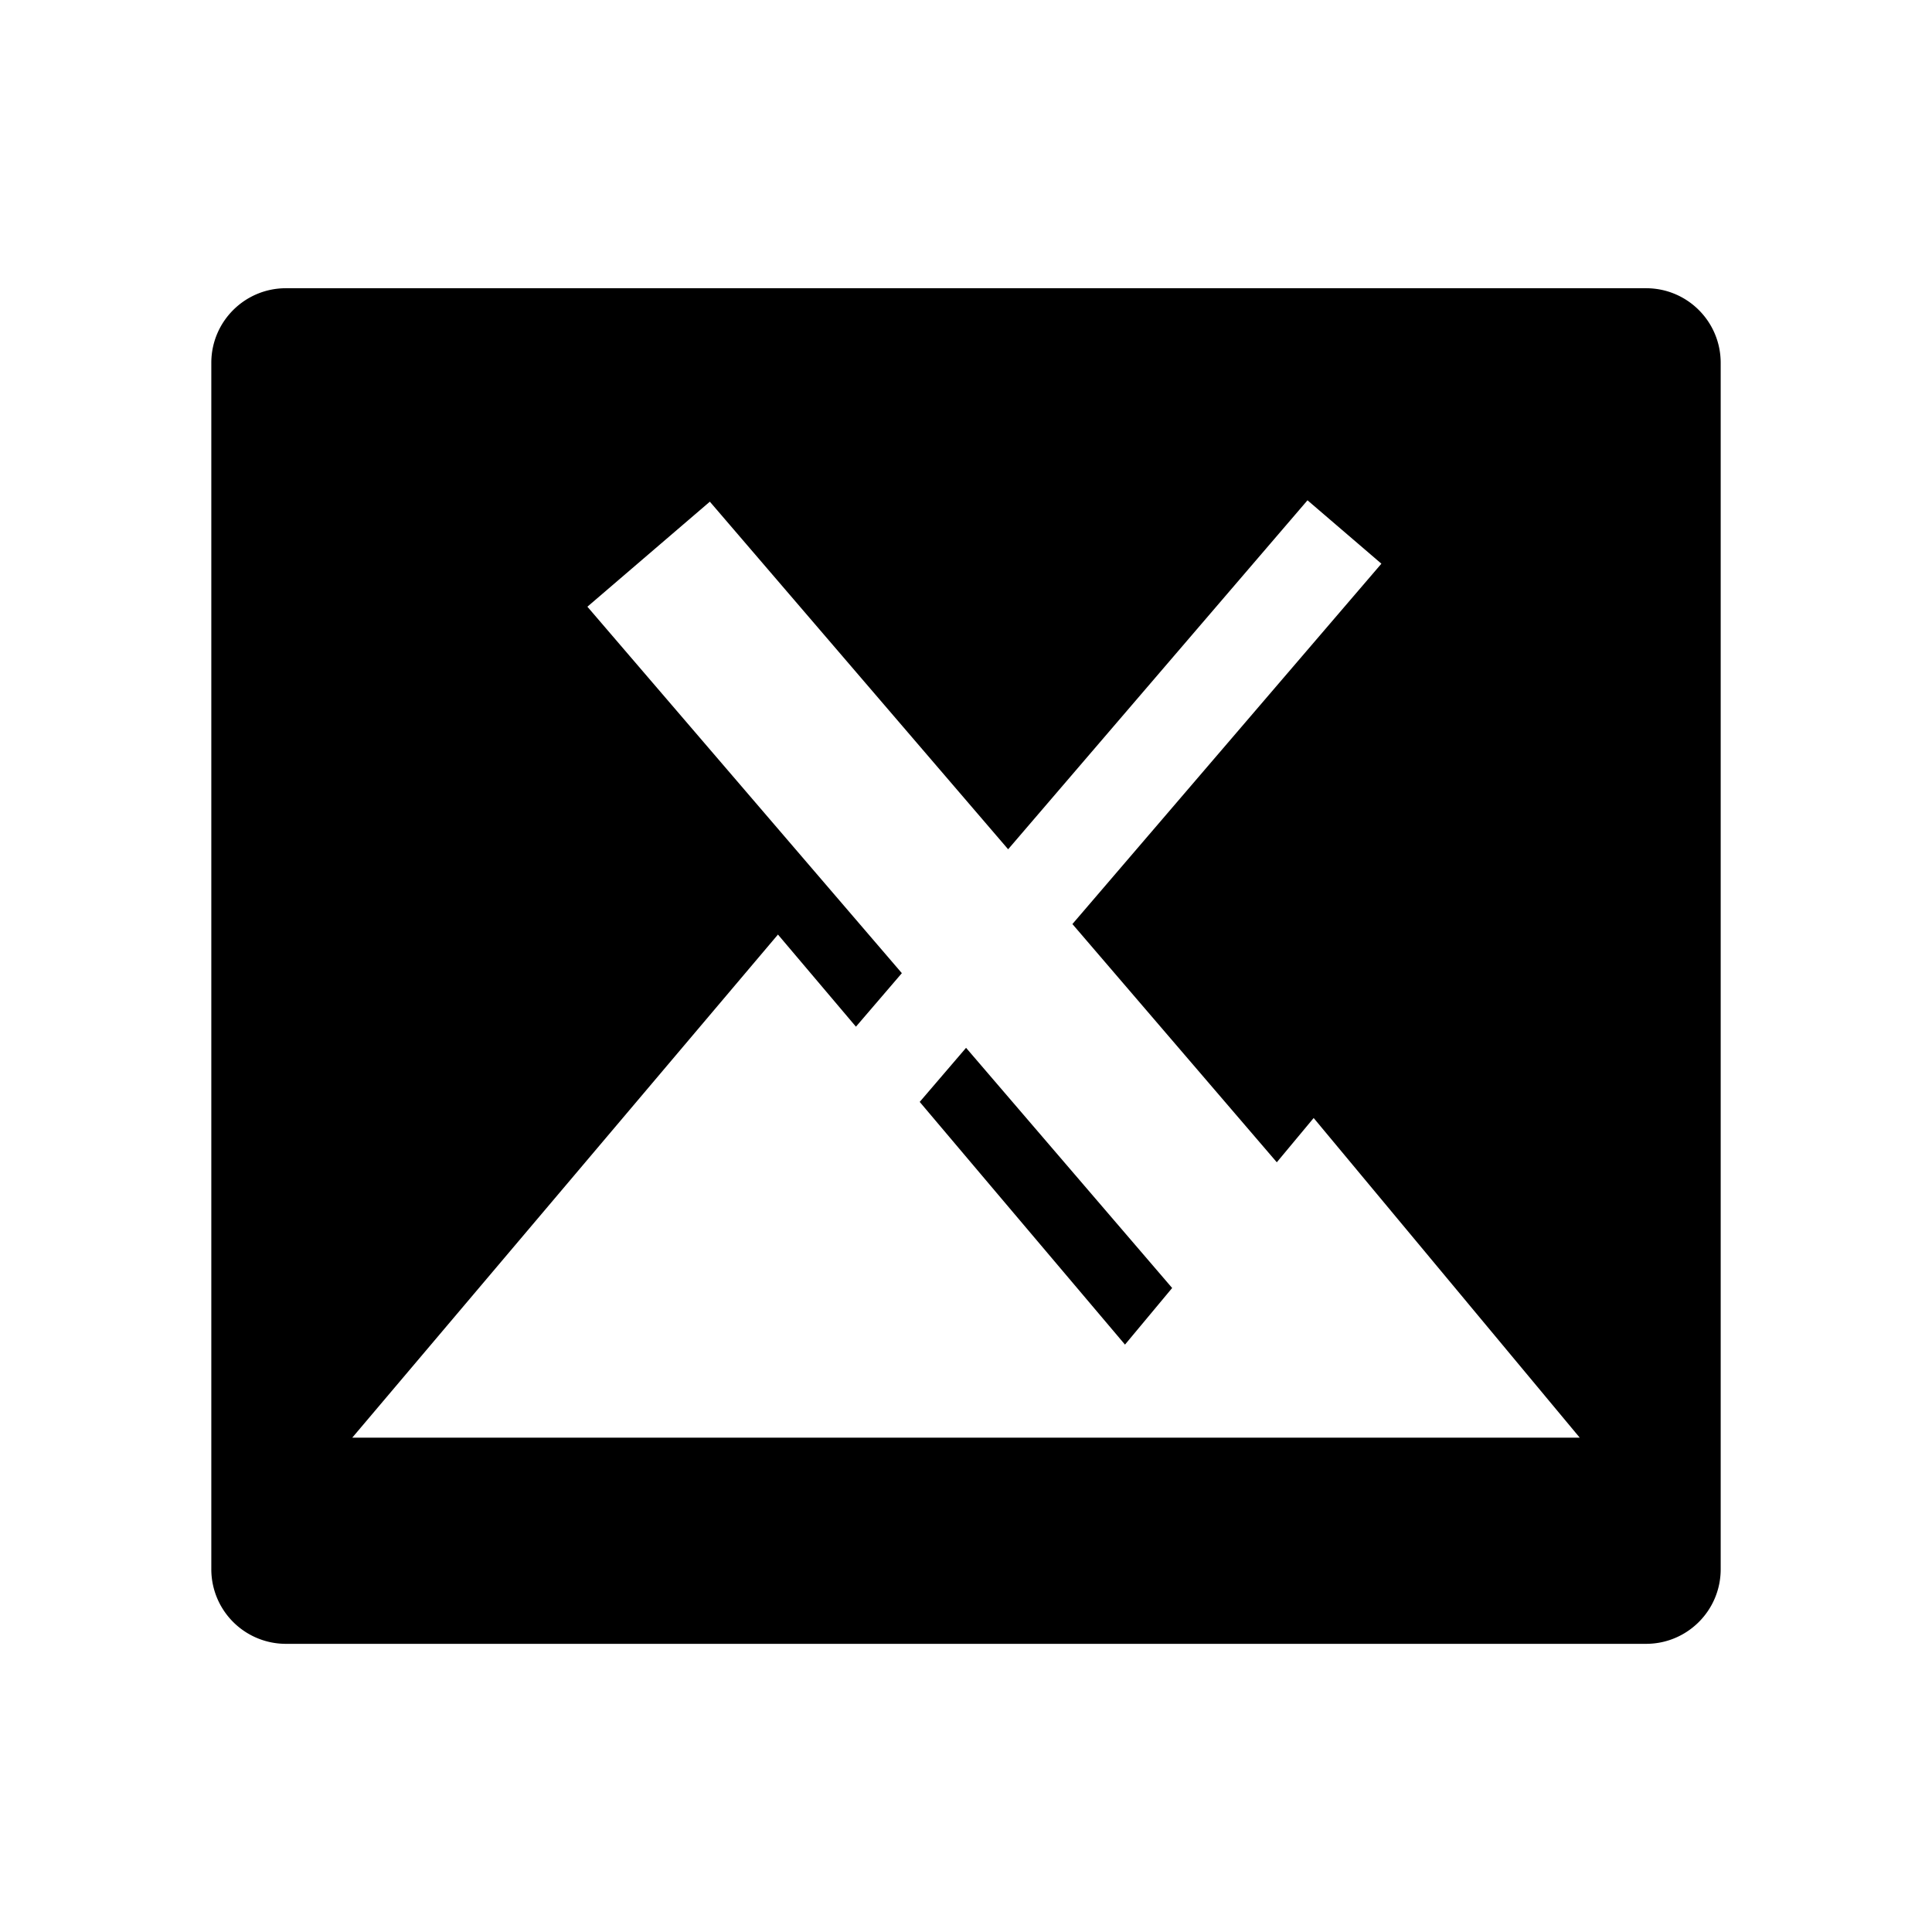 <svg xmlns="http://www.w3.org/2000/svg" width="100%" height="100%" viewBox="0 0 30.72 30.72"><path d="M15.361 16.661l3.277 3.819-0.75 0.9-2.133-2.521-1.131-1.338 0.737-0.86zM27.36 5.77v19.182c0 0.655-0.531 1.186-1.186 1.186H4.546A1.186 1.186 0 0 1 3.36 24.951V5.769c0-0.655 0.531-1.186 1.186-1.186h21.628c0.655 0 1.186 0.53 1.186 1.186z m-2.241 17.09l-2.116-2.542-2.115-2.541-0.586 0.704-3.25-3.788 4.913-5.73-1.175-1.008-4.76 5.549-4.743-5.527-1.947 1.67 5 5.827-0.73 0.851-1.24-1.465-3.384 4-3.385 4h19.518z" /></svg>
